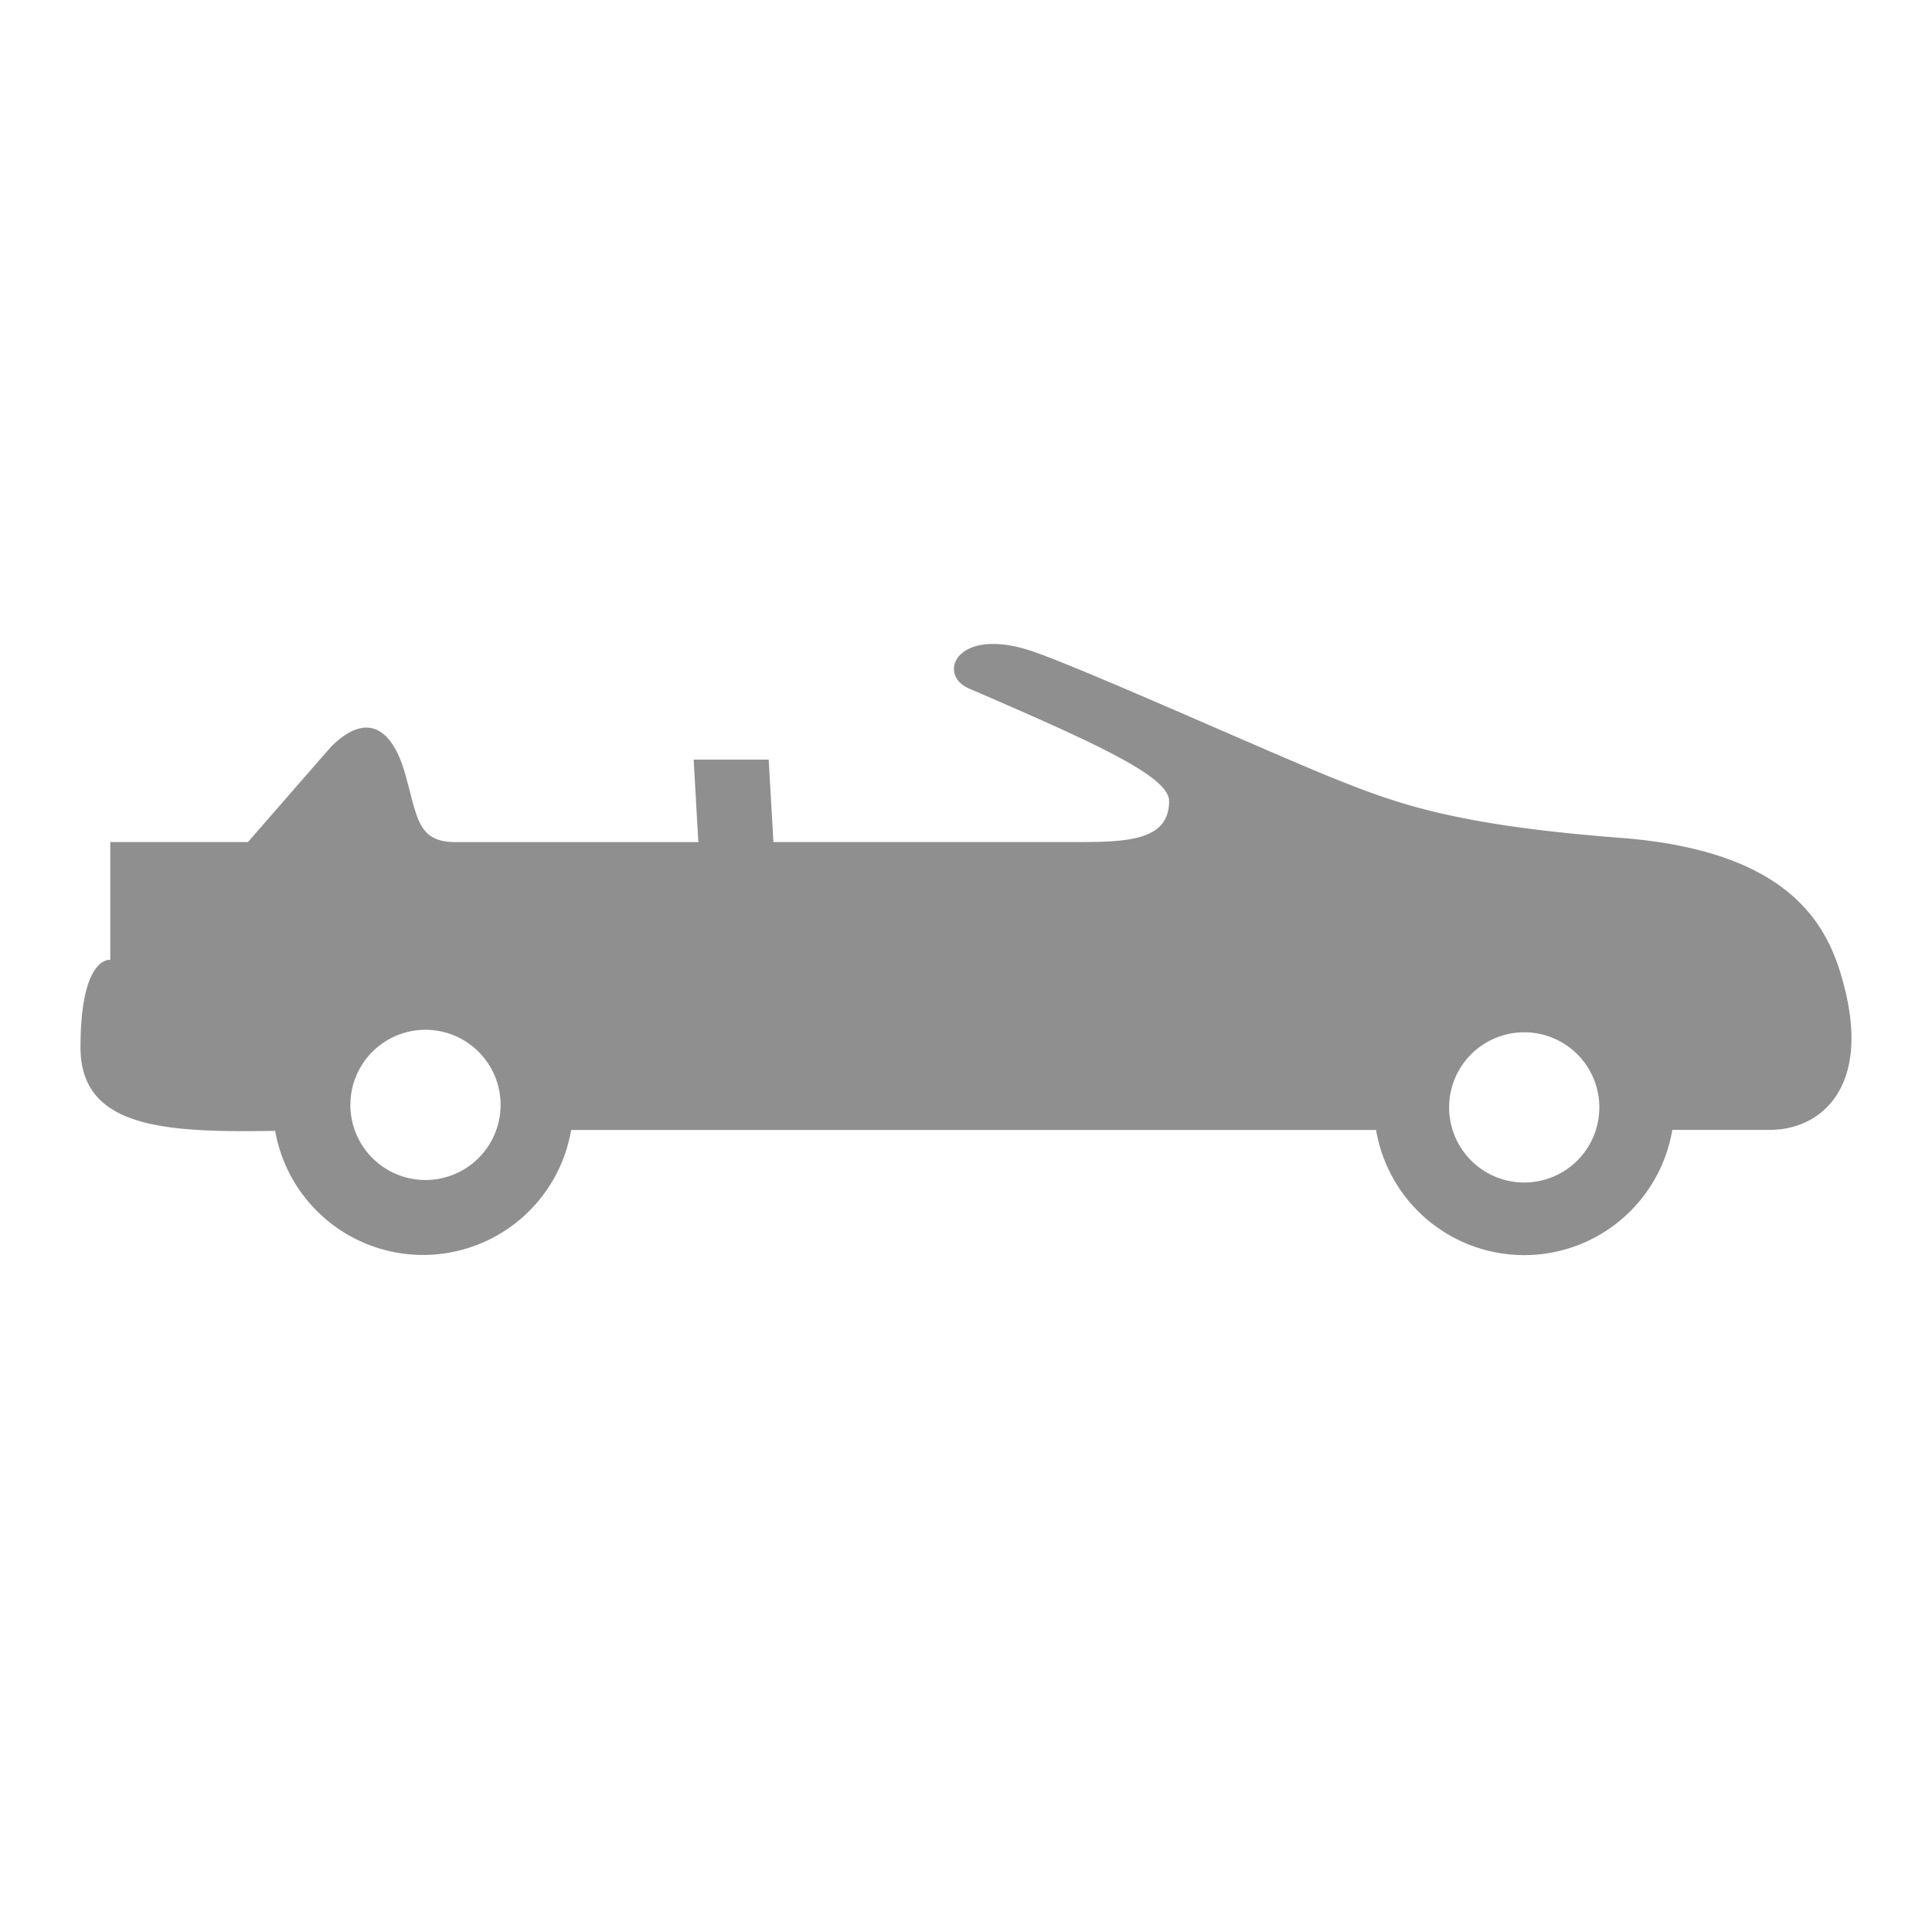 <svg width="24" height="24" fill="none" xmlns="http://www.w3.org/2000/svg"><path fill-rule="evenodd" clip-rule="evenodd" d="M17.095 14.037h-10a1.866 1.866 0 01-3.677.011C2.085 14.068 1 14.031 1 13.012c0-1.146.37-1.088.37-1.088V10.46h1.71l1.029-1.18c.466-.466.777-.21.932.361l.048.18c.107.42.163.64.574.64h3.012l-.058-1.025h.932l.059 1.024h3.827c.622 0 1.088-.042 1.088-.508 0-.311-.932-.727-2.487-1.4-.402-.173-.155-.776.778-.465.367.122 1.389.565 2.312.966.606.263 1.169.507 1.477.63.777.311 1.507.57 3.527.725 2.212.17 2.612 1.174 2.787 1.875.311 1.244-.31 1.753-.932 1.753h-1.211a1.866 1.866 0 01-3.68 0zm2.772-.311a.933.933 0 11-1.865 0 .933.933 0 011.865 0zm-14.612.932a.933.933 0 100-1.865.933.933 0 000 1.865z" fill="#8F8F8F"/></svg>